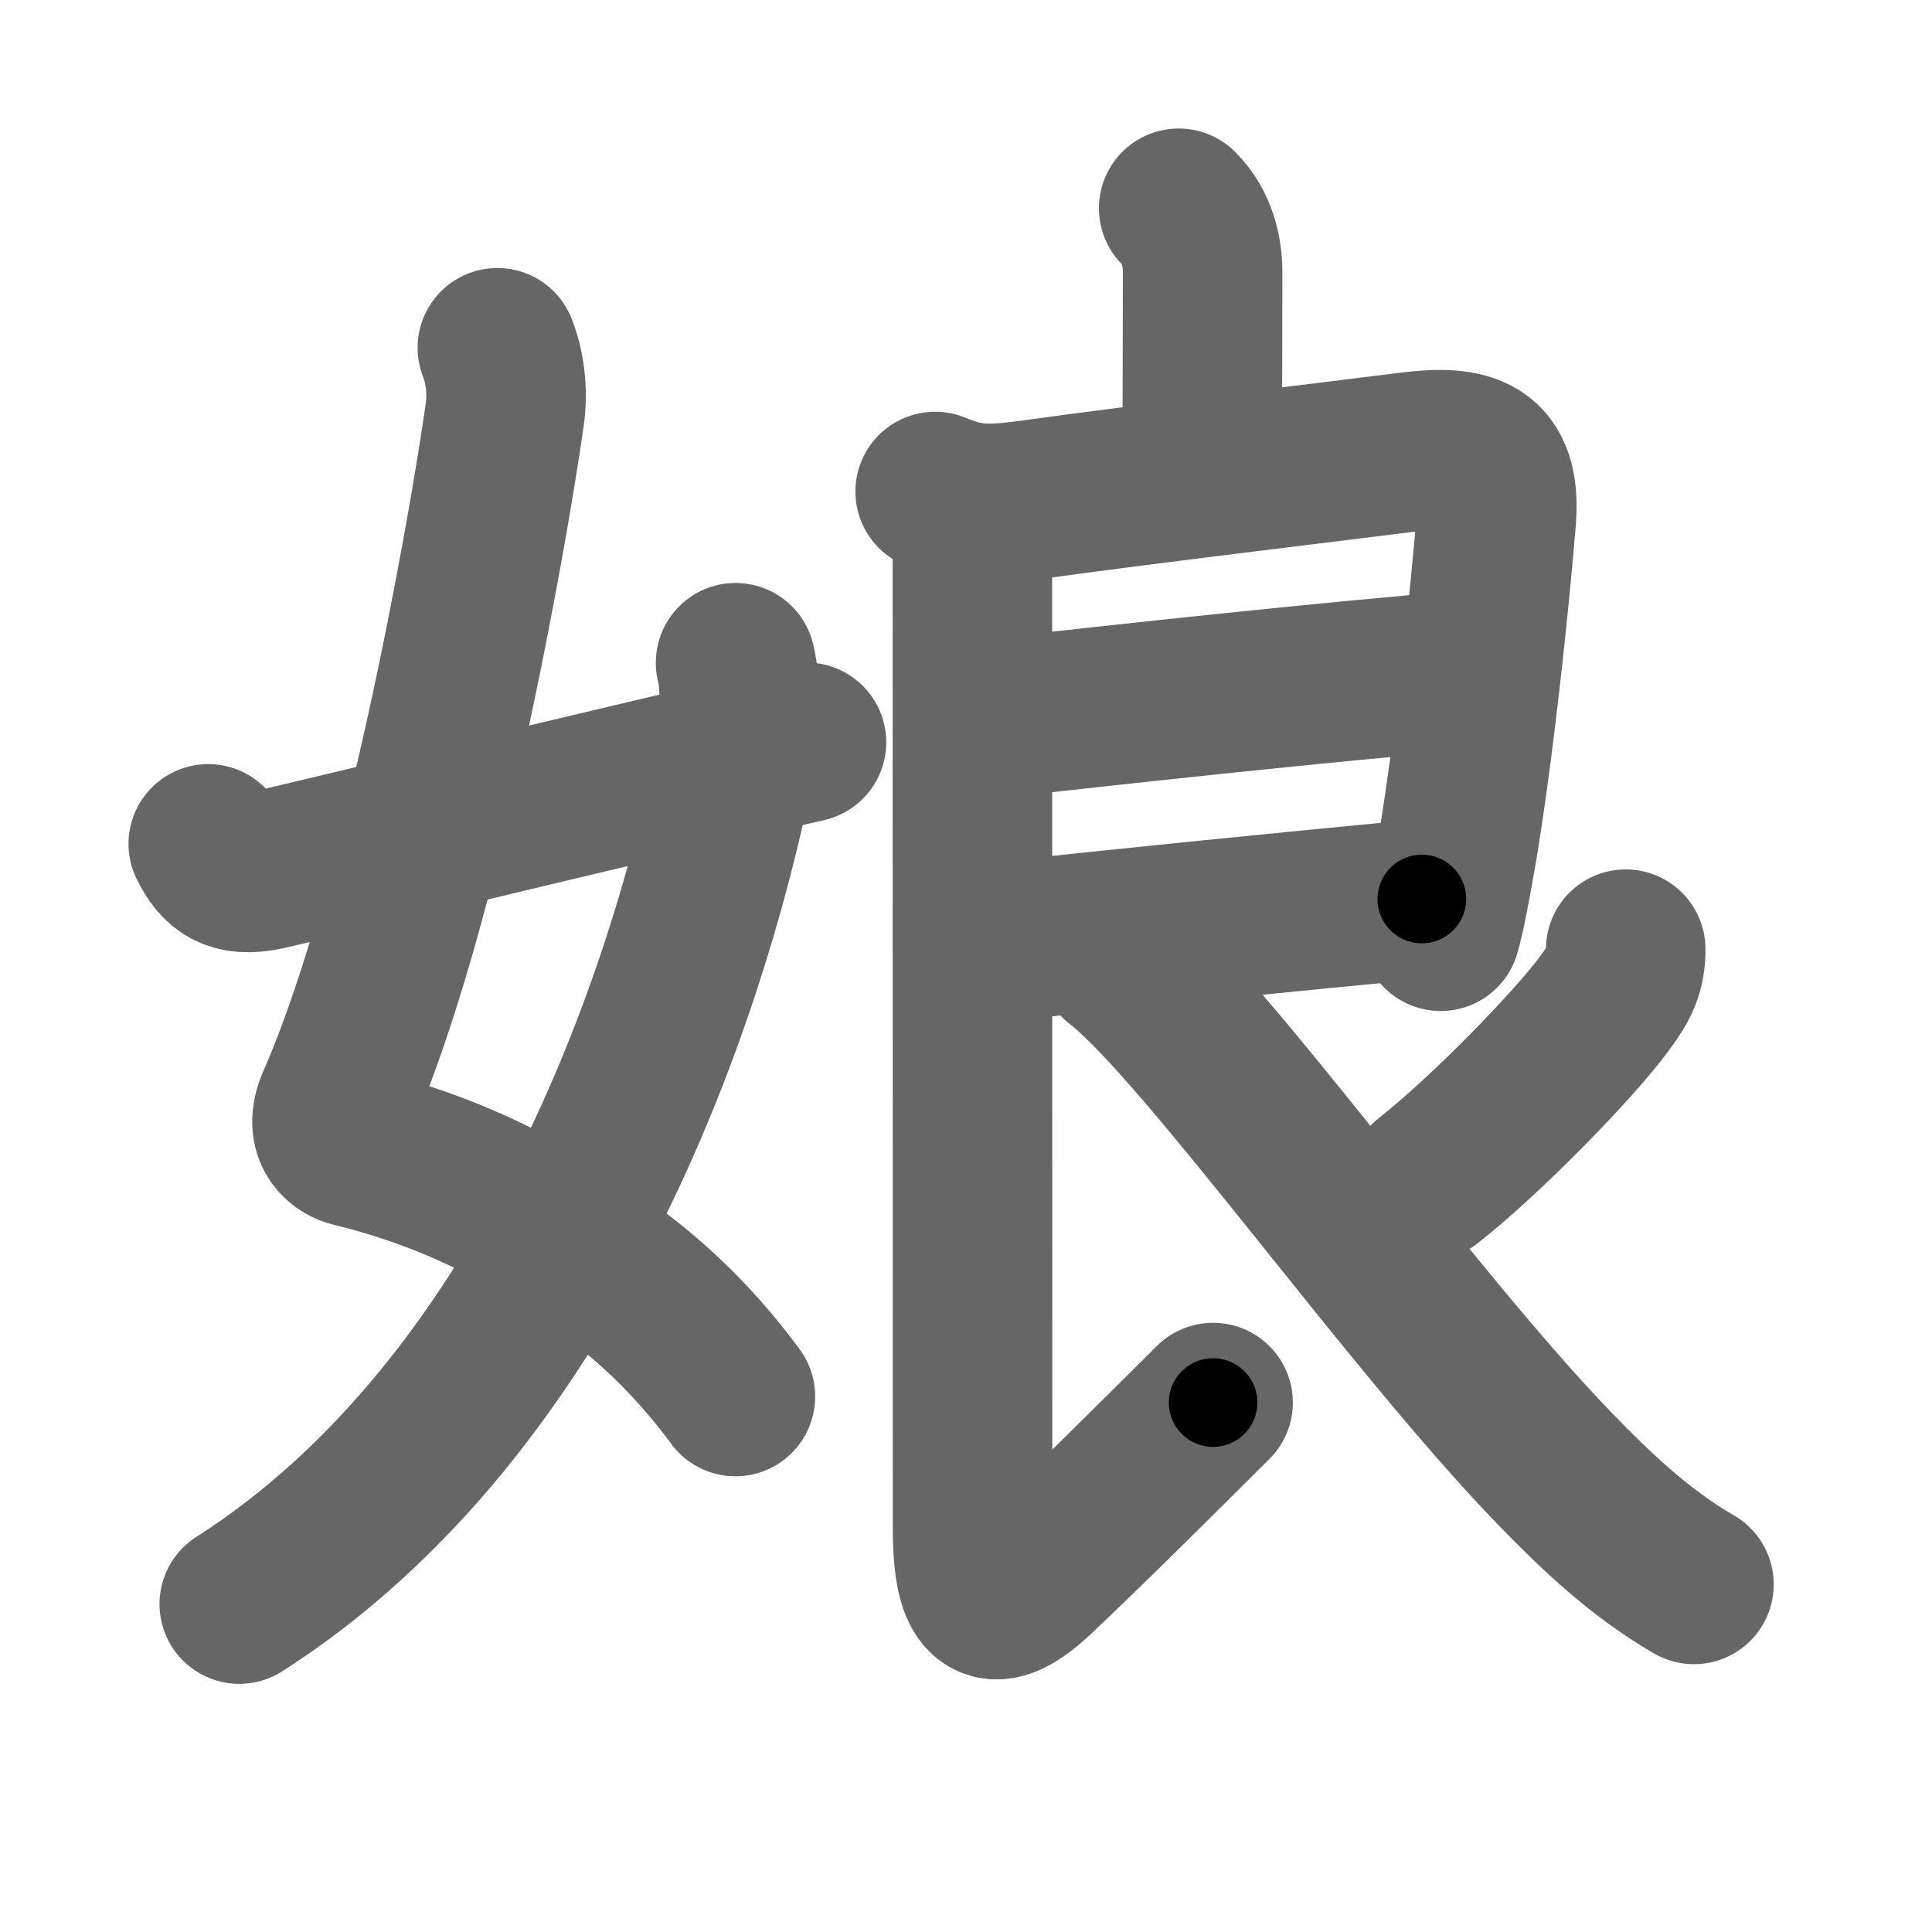 <svg xmlns="http://www.w3.org/2000/svg" width="109" height="109" viewBox="0 0 109 109" id="5a18"><g fill="none" stroke="#666" stroke-width="9" stroke-linecap="round" stroke-linejoin="round"><g><g><path d="M28.06,19.62c0.4,1,0.62,2.38,0.41,3.82c-1.01,7.08-4.72,27.94-9.48,38.77c-0.78,1.77,0.4,2.4,0.91,2.52c6.3,1.53,11.32,4.34,15.74,7.91c2.14,1.73,4.09,3.76,5.85,6.15" /><path d="M41.5,37.39c0.38,1.48,0.21,4.35-0.17,6.18C38.75,56.12,31.12,79.25,13.5,90.5" /><path d="M11.75,47.61c0.62,1.26,1.38,1.89,3.22,1.5c2.11-0.45,18.03-4.36,30.53-7.23" /></g><g p4:phon="良" xmlns:p4="http://kanjivg.tagaini.net"><path d="M66.5,11.75c1.06,1.06,1.35,2.44,1.35,3.64c0,3.61-0.02,7.11-0.02,10.05" /><g><path d="M52.76,27.73c1.86,0.77,2.93,0.81,5.48,0.46c6.11-0.85,16.49-2.09,21.26-2.69c3.39-0.43,5.2,0.08,4.92,3.75c-0.38,4.73-1.28,13.19-2.22,18.74c-0.36,2.1-0.68,3.74-0.92,4.55" /><path d="M56.38,40.5c6.62-0.75,19.25-2.12,26.07-2.65" /><path d="M56.09,53.17c7.91-0.87,15.54-1.62,24.13-2.45" /><path d="M53.76,28.23c1,1,1.1,2.11,1.1,3.2c0,5.07,0.01,50.07,0.01,54.77c0,4.5,1.13,5.06,3.69,2.62c3.07-2.91,6.05-5.88,9.88-9.69" /><path d="M91.72,53.55c0,1.2-0.31,1.87-1.22,3.09c-1.75,2.37-6.75,7.49-9.92,9.97" /><path d="M63.13,54.23c4.9,3.84,16.37,20.14,24.61,28.65c2.21,2.28,4.76,4.74,7.83,6.51" /></g></g></g></g><g fill="none" stroke="#000" stroke-width="5" stroke-linecap="round" stroke-linejoin="round"><g><g><path d="M28.06,19.62c0.4,1,0.62,2.38,0.41,3.82c-1.01,7.08-4.72,27.94-9.48,38.77c-0.78,1.77,0.4,2.4,0.91,2.52c6.3,1.53,11.32,4.34,15.74,7.91c2.14,1.73,4.09,3.76,5.85,6.15" stroke-dasharray="73.29" stroke-dashoffset="73.29"><animate id="0" attributeName="stroke-dashoffset" values="73.29;0" dur="0.55s" fill="freeze" begin="0s;5a18.click" /></path><path d="M41.5,37.39c0.38,1.48,0.21,4.35-0.17,6.18C38.75,56.12,31.12,79.25,13.5,90.5" stroke-dasharray="62.17" stroke-dashoffset="62.17"><animate attributeName="stroke-dashoffset" values="62.17" fill="freeze" begin="5a18.click" /><animate id="1" attributeName="stroke-dashoffset" values="62.17;0" dur="0.47s" fill="freeze" begin="0.end" /></path><path d="M11.75,47.61c0.62,1.26,1.38,1.89,3.22,1.5c2.11-0.45,18.03-4.36,30.53-7.23" stroke-dasharray="35.31" stroke-dashoffset="35.31"><animate attributeName="stroke-dashoffset" values="35.31" fill="freeze" begin="5a18.click" /><animate id="2" attributeName="stroke-dashoffset" values="35.31;0" dur="0.35s" fill="freeze" begin="1.end" /></path></g><g p4:phon="良" xmlns:p4="http://kanjivg.tagaini.net"><path d="M66.5,11.75c1.06,1.06,1.35,2.44,1.35,3.64c0,3.61-0.02,7.11-0.02,10.05" stroke-dasharray="14.04" stroke-dashoffset="14.04"><animate attributeName="stroke-dashoffset" values="14.04" fill="freeze" begin="5a18.click" /><animate id="3" attributeName="stroke-dashoffset" values="14.04;0" dur="0.14s" fill="freeze" begin="2.end" /></path><g><path d="M52.76,27.73c1.86,0.77,2.93,0.81,5.48,0.46c6.11-0.85,16.49-2.09,21.26-2.69c3.39-0.43,5.2,0.08,4.92,3.75c-0.38,4.73-1.28,13.19-2.22,18.74c-0.36,2.1-0.68,3.74-0.92,4.55" stroke-dasharray="58.23" stroke-dashoffset="58.23"><animate attributeName="stroke-dashoffset" values="58.23" fill="freeze" begin="5a18.click" /><animate id="4" attributeName="stroke-dashoffset" values="58.23;0" dur="0.58s" fill="freeze" begin="3.end" /></path><path d="M56.38,40.5c6.62-0.75,19.25-2.12,26.07-2.65" stroke-dasharray="26.21" stroke-dashoffset="26.21"><animate attributeName="stroke-dashoffset" values="26.21" fill="freeze" begin="5a18.click" /><animate id="5" attributeName="stroke-dashoffset" values="26.21;0" dur="0.26s" fill="freeze" begin="4.end" /></path><path d="M56.09,53.17c7.91-0.87,15.54-1.62,24.13-2.45" stroke-dasharray="24.25" stroke-dashoffset="24.25"><animate attributeName="stroke-dashoffset" values="24.25" fill="freeze" begin="5a18.click" /><animate id="6" attributeName="stroke-dashoffset" values="24.25;0" dur="0.24s" fill="freeze" begin="5.end" /></path><path d="M53.76,28.23c1,1,1.1,2.11,1.1,3.2c0,5.07,0.01,50.07,0.01,54.77c0,4.5,1.13,5.06,3.69,2.62c3.07-2.91,6.05-5.88,9.88-9.69" stroke-dasharray="79.51" stroke-dashoffset="79.51"><animate attributeName="stroke-dashoffset" values="79.51" fill="freeze" begin="5a18.click" /><animate id="7" attributeName="stroke-dashoffset" values="79.51;0" dur="0.6s" fill="freeze" begin="6.end" /></path><path d="M91.72,53.55c0,1.2-0.31,1.87-1.22,3.09c-1.75,2.37-6.75,7.49-9.92,9.97" stroke-dasharray="17.49" stroke-dashoffset="17.49"><animate attributeName="stroke-dashoffset" values="17.49" fill="freeze" begin="5a18.click" /><animate id="8" attributeName="stroke-dashoffset" values="17.49;0" dur="0.17s" fill="freeze" begin="7.end" /></path><path d="M63.13,54.23c4.9,3.84,16.37,20.14,24.61,28.65c2.21,2.28,4.76,4.74,7.83,6.51" stroke-dasharray="48.02" stroke-dashoffset="48.02"><animate attributeName="stroke-dashoffset" values="48.02" fill="freeze" begin="5a18.click" /><animate id="9" attributeName="stroke-dashoffset" values="48.02;0" dur="0.48s" fill="freeze" begin="8.end" /></path></g></g></g></g></svg>